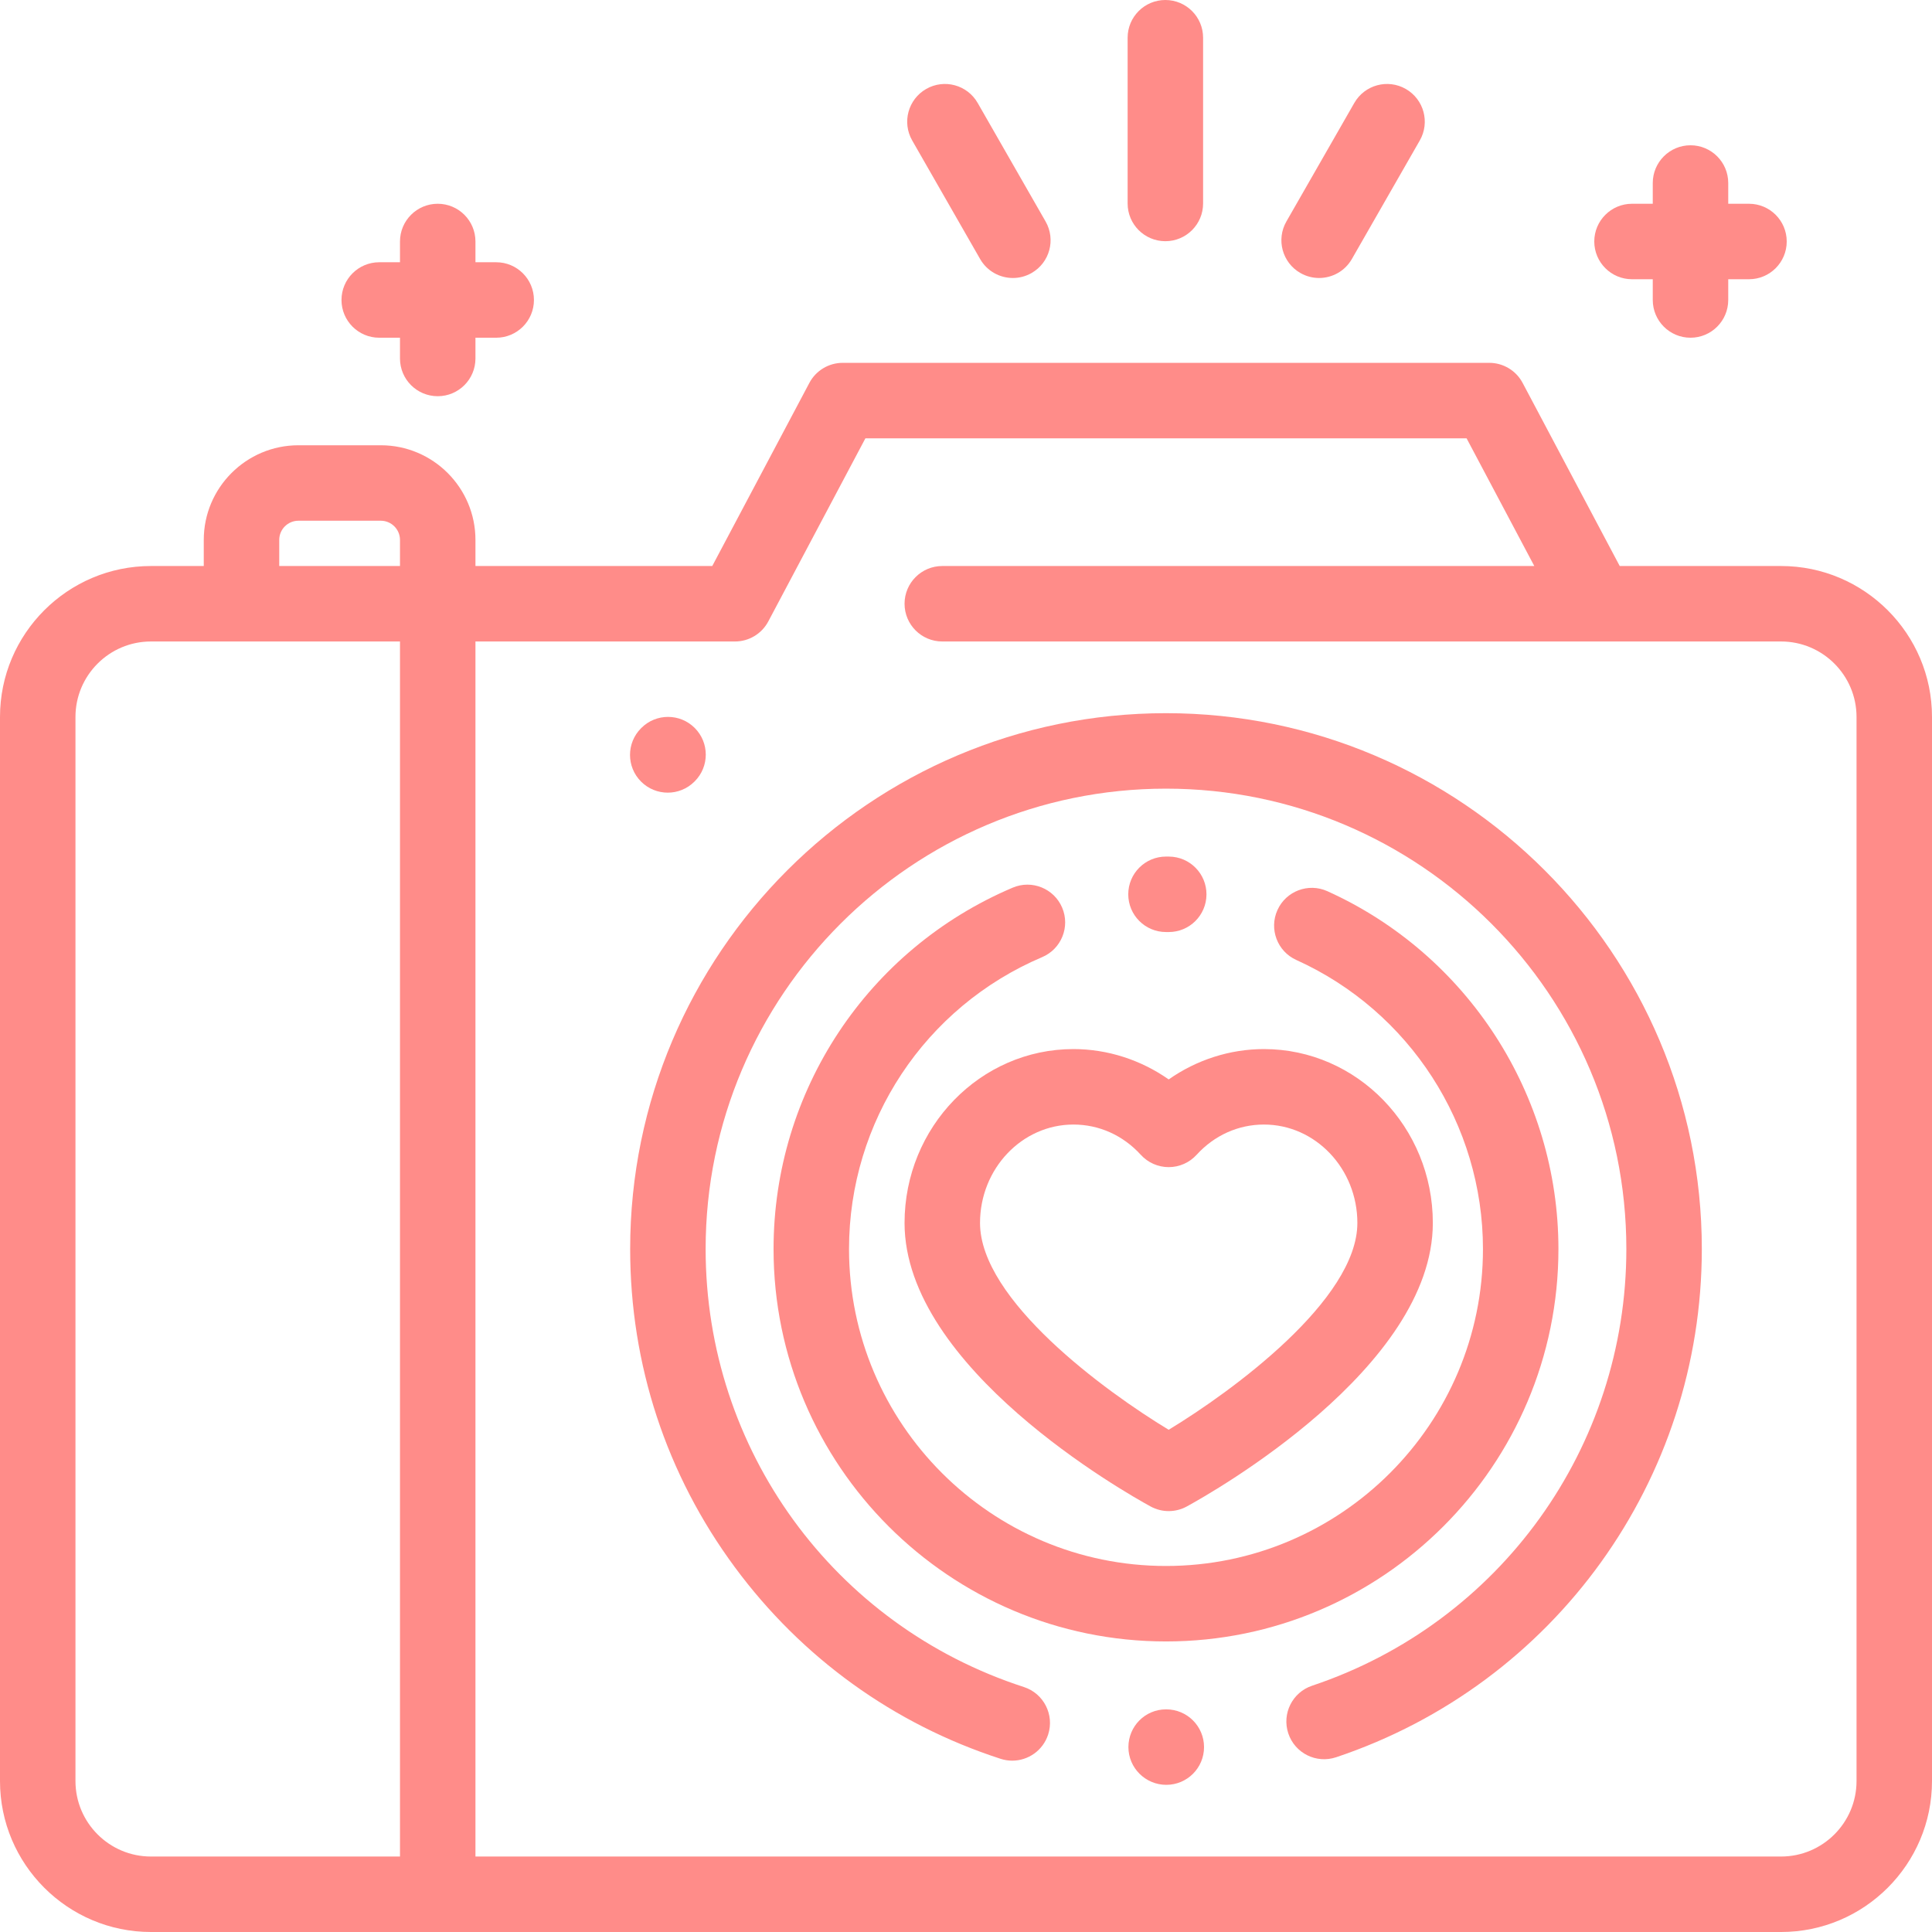 <?xml version="1.0" encoding="iso-8859-1"?>
<!-- Generator: Adobe Illustrator 19.0.0, SVG Export Plug-In . SVG Version: 6.00 Build 0)  -->
<svg xmlns="http://www.w3.org/2000/svg" xmlns:xlink="http://www.w3.org/1999/xlink" version="1.1" id="Capa_1" x="0px" y="0px" viewBox="0 0 512 512" style="enable-background:new 0 0 512 512;" xml:space="preserve" width="512px" height="512px">
<g>
	<g>
		<path d="M308.833,0c-5.523,0-10,4.477-10,10v43.921c0,5.523,4.478,10,10,10c5.523,0,10-4.477,10-10V10    C318.833,4.477,314.356,0,308.833,0z" fill="#ff8c89"/>
	</g>
</g>
<g>
	<g>
		<path d="M372.554,23.577c-4.792-2.745-10.902-1.086-13.648,3.706l-18,31.417c-2.745,4.791-1.086,10.902,3.706,13.647    c1.568,0.898,3.276,1.325,4.962,1.325c3.467,0,6.839-1.806,8.686-5.03l18-31.417C379.006,32.433,377.346,26.323,372.554,23.577z" fill="#ff8c89"/>
	</g>
</g>
<g>
	<g>
		<path d="M277.094,58.699l-18-31.417c-2.746-4.792-8.857-6.452-13.648-3.706c-4.792,2.746-6.451,8.856-3.706,13.648l18,31.418    c1.848,3.225,5.218,5.03,8.686,5.03c1.686,0,3.395-0.427,4.962-1.325C278.18,69.601,279.839,63.491,277.094,58.699z" fill="#ff8c89"/>
	</g>
</g>
<g>
	<g>
		<path d="M184.109,192.914c-3.905-3.905-10.237-3.905-14.143,0l-0.076,0.076c-3.905,3.905-3.905,10.237,0,14.143    c1.953,1.953,4.513,2.929,7.072,2.929c2.559,0,5.119-0.976,7.071-2.929l0.076-0.076    C188.014,203.152,188.014,196.82,184.109,192.914z" fill="#ff8c89"/>
	</g>
</g>
<g>
	<g>
		<path d="M472,150h-42.757l-25.735-48.528c-1.734-3.27-5.133-5.315-8.834-5.315H223.326c-3.702,0-7.101,2.045-8.834,5.315    L188.757,150H126v-6.917C126,129.252,114.748,118,100.917,118H79.083C65.252,118,54,129.252,54,143.083V150H40    c-22.056,0-40,17.944-40,40v282c0,22.056,17.944,40,40,40h432c22.056,0,40-17.944,40-40V190C512,167.944,494.056,150,472,150z     M74,143.083c0-2.803,2.28-5.083,5.083-5.083h21.833c2.803,0,5.083,2.28,5.083,5.083V150H74V143.083z M106,492H40    c-11.028,0-20-8.972-20-20V190c0-11.028,8.972-20,20-20h24h42V492z M492,472c0,11.028-8.972,20-20,20H126V170h68.773    c3.702,0,7.101-2.045,8.834-5.315l25.735-48.528h159.315L406.605,150H249.716c-5.523,0-10,4.477-10,10s4.477,10,10,10H472    c11.028,0,20,8.972,20,20V472z" fill="#ff8c89"/>
	</g>
</g>
<g>
	<g>
		<path d="M309,189c-78.299,0-142,63.701-142,142c0,30.606,9.586,59.759,27.723,84.306c17.772,24.053,42.132,41.618,70.446,50.798    c1.025,0.332,2.064,0.49,3.086,0.49c4.218,0,8.14-2.69,9.511-6.919c1.703-5.254-1.175-10.894-6.429-12.597    C220.893,430.725,187,384.076,187,331c0-67.271,54.729-122,122-122s122,54.729,122,122c0,52.56-33.464,99.067-83.272,115.728    c-5.237,1.752-8.063,7.418-6.311,12.655c1.751,5.238,7.418,8.061,12.656,6.312C412.048,446.303,451,392.173,451,331    C451,252.701,387.299,189,309,189z" fill="#ff8c89"/>
	</g>
</g>
<g>
	<g>
		<path d="M309.082,453H309c-5.523,0-9.959,4.478-9.959,10c0,5.522,4.518,10,10.041,10s10-4.478,10-10    C319.082,457.478,314.604,453,309.082,453z" fill="#ff8c89"/>
	</g>
</g>
<g>
	<g>
		<path d="M351.767,236.174c-5.033-2.271-10.957-0.036-13.23,4.998c-2.273,5.033-0.036,10.957,4.998,13.23    C373.583,267.974,393,298.04,393,331c0,46.317-37.682,84-84,84s-84-37.683-84-84c0-33.781,20.093-64.145,51.188-77.353    c5.083-2.159,7.454-8.031,5.294-13.114c-2.159-5.084-8.031-7.453-13.113-5.294C229.874,251.591,205,289.18,205,331    c0,57.346,46.654,104,104,104s104-46.654,104-104C413,290.196,388.964,252.975,351.767,236.174z" fill="#ff8c89"/>
	</g>
</g>
<g>
	<g>
		<path d="M309.809,227.003L309,227c-5.523,0-10,4.477-10,10s4.477,10,10,10l0.648,0.002c0.028,0,0.055,0,0.082,0    c5.485,0,9.954-4.424,9.998-9.919C319.772,231.56,315.332,227.047,309.809,227.003z" fill="#ff8c89"/>
	</g>
</g>
<g>
	<g>
		<path d="M334.962,278.016c-9.043,0-17.862,2.861-25.246,8.044c-7.385-5.183-16.204-8.044-25.247-8.044    c-24.677,0-44.753,20.672-44.753,46.081c0,38.415,58.533,71.49,65.207,75.135c1.494,0.815,3.143,1.224,4.793,1.224    c1.65,0,3.299-0.408,4.793-1.224c6.674-3.645,65.207-36.72,65.207-75.135C379.716,298.688,359.639,278.016,334.962,278.016z     M309.712,378.905c-16.879-10.21-49.995-34.412-49.995-54.808c0-14.381,11.104-26.081,24.753-26.081    c6.798,0,13.14,2.849,17.856,8.023c1.895,2.079,4.578,3.264,7.391,3.264s5.496-1.185,7.391-3.264    c4.715-5.174,11.056-8.023,17.855-8.023c13.649,0,24.754,11.7,24.754,26.081C359.717,344.436,326.585,368.677,309.712,378.905z" fill="#ff8c89"/>
	</g>
</g>
<g>
	<g>
		<path d="M463.5,54H458v-5.5c0-5.523-4.477-10-10-10s-10,4.477-10,10V54h-5.5c-5.523,0-10,4.477-10,10s4.477,10,10,10h5.5v5.5    c0,5.523,4.477,10,10,10s10-4.477,10-10V74h5.5c5.523,0,10-4.477,10-10S469.023,54,463.5,54z" fill="#ff8c89"/>
	</g>
</g>
<g>
	<g>
		<path d="M131.5,69.5H126V64c0-5.523-4.477-10-10-10s-10,4.477-10,10v5.5h-5.5c-5.523,0-10,4.477-10,10s4.477,10,10,10h5.5V95    c0,5.523,4.477,10,10,10s10-4.477,10-10v-5.5h5.5c5.523,0,10-4.477,10-10S137.023,69.5,131.5,69.5z" fill="#ff8c89"/>
	</g>
</g>
<g>
</g>
<g>
</g>
<g>
</g>
<g>
</g>
<g>
</g>
<g>
</g>
<g>
</g>
<g>
</g>
<g>
</g>
<g>
</g>
<g>
</g>
<g>
</g>
<g>
</g>
<g>
</g>
<g>
</g>
</svg>
